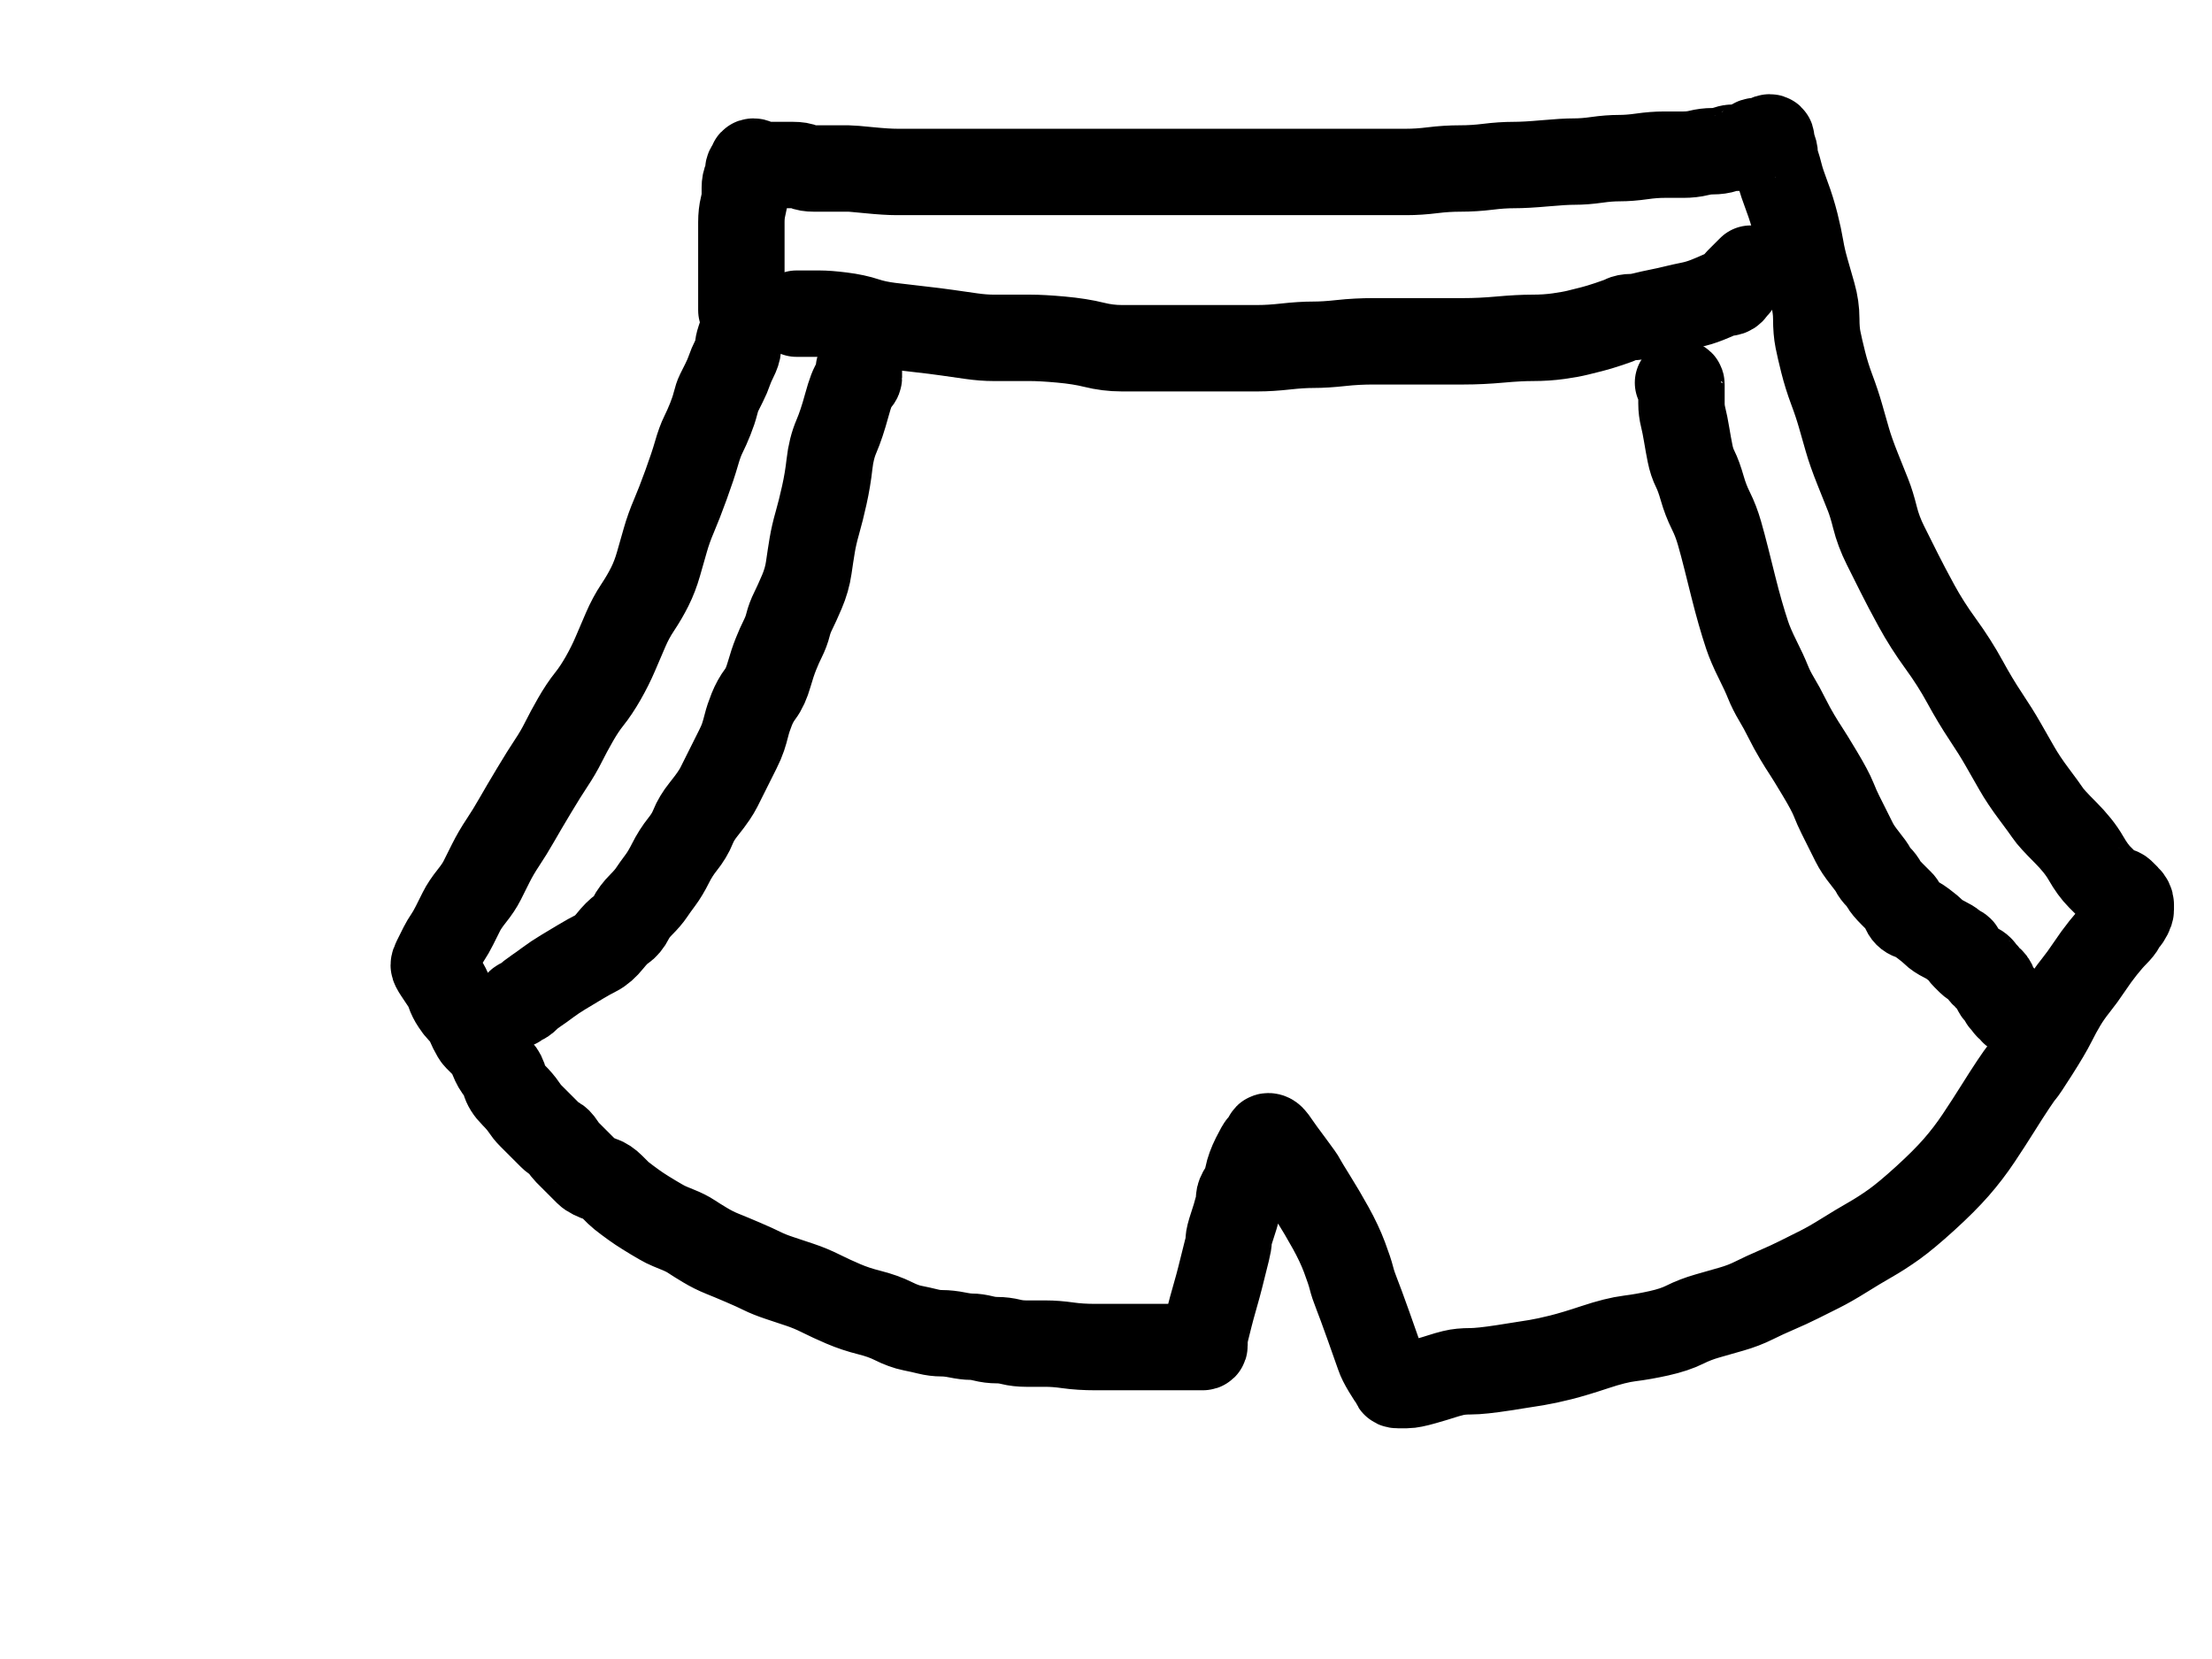 <?xml version="1.0" encoding="UTF-8" standalone="no" ?>
<!DOCTYPE svg PUBLIC "-//W3C//DTD SVG 1.1//EN" "http://www.w3.org/Graphics/SVG/1.1/DTD/svg11.dtd">
<svg xmlns="http://www.w3.org/2000/svg" xmlns:xlink="http://www.w3.org/1999/xlink" version="1.1" width="640" height="480" viewBox="0 0 640 480" xml:space="preserve">
<desc>Created with Fabric.js 3.6.6</desc>
<defs>
</defs>
<g transform="matrix(1 0 0 1 371 220.25)"  >
<path style="stroke: rgb(0,0,0); stroke-width: 25; stroke-dasharray: none; stroke-linecap: round; stroke-dashoffset: 0; stroke-linejoin: round; stroke-miterlimit: 10; fill: none; fill-rule: nonzero; opacity: 1;"  transform=" translate(-371, -220.25)" d="M 215.5 89.725 Q 215.5 89.75 215.5 90.25 Q 215.5 90.75 215.5 91.75 Q 215.5 92.75 215.5 93.25 Q 215.5 93.75 215 95.25 Q 214.5 96.75 214 98.25 Q 213.5 99.75 213.5 100.75 Q 213.5 101.75 212.5 103.75 Q 211.5 105.75 211 107.25 Q 210.5 108.75 209.5 110.75 Q 208.5 112.75 208 113.75 Q 207.5 114.75 207 116.75 Q 206.5 118.75 205.5 121.25 Q 204.5 123.75 203.5 125.75 Q 202.5 127.75 201.5 131.25 Q 200.5 134.75 198.5 140.25 Q 196.5 145.75 195 149.25 Q 193.5 152.75 192.5 156.25 Q 191.5 159.75 190.5 163.25 Q 189.5 166.75 188 169.75 Q 186.5 172.75 184.5 175.75 Q 182.5 178.75 181 182.25 Q 179.5 185.75 178 189.25 Q 176.5 192.75 174.5 196.25 Q 172.5 199.75 170.5 202.25 Q 168.5 204.75 166.5 208.25 Q 164.5 211.75 163 214.75 Q 161.5 217.75 159.5 220.75 Q 157.5 223.75 154.5 228.75 Q 151.5 233.75 149.5 237.25 Q 147.5 240.75 145.5 243.75 Q 143.5 246.75 142 249.75 Q 140.5 252.75 139.5 254.75 Q 138.5 256.75 136.5 259.25 Q 134.5 261.75 133.5 263.75 Q 132.5 265.75 131.5 267.75 Q 130.5 269.75 129.5 271.25 Q 128.5 272.75 128 273.75 Q 127.5 274.75 127 275.75 Q 126.5 276.75 126 277.75 Q 125.5 278.75 125.5 279.25 Q 125.5 279.75 126.5 281.25 Q 127.5 282.75 128.5 284.25 Q 129.5 285.75 130 287.25 Q 130.5 288.75 131.5 290.25 Q 132.5 291.75 133 292.25 Q 133.5 292.75 134 293.25 Q 134.5 293.75 135 294.25 Q 135.5 294.75 135.5 295.25 Q 135.5 295.75 136.5 297.75 Q 137.5 299.75 138 300.25 Q 138.5 300.75 140 302.25 Q 141.5 303.75 142.5 306.25 Q 143.5 308.75 144.5 309.75 Q 145.5 310.75 146 312.75 Q 146.5 314.75 148.5 316.75 Q 150.5 318.75 151.5 320.25 Q 152.5 321.75 153.5 322.75 Q 154.5 323.75 155.5 324.75 Q 156.5 325.75 157.5 326.75 Q 158.5 327.75 159.5 328.75 Q 160.5 329.75 161 329.75 Q 161.5 329.75 162.5 331.25 Q 163.5 332.75 164 333.25 Q 164.5 333.75 165 334.25 Q 165.5 334.75 166 335.25 Q 166.5 335.75 168 337.25 Q 169.5 338.75 170 339.25 Q 170.5 339.75 171.5 340.25 Q 172.5 340.75 174 341.25 Q 175.5 341.75 177 343.25 Q 178.5 344.75 179 345.25 Q 179.5 345.75 181.5 347.25 Q 183.5 348.75 185 349.75 Q 186.5 350.75 189 352.25 Q 191.5 353.75 192.5 354.25 Q 193.5 354.75 196 355.75 Q 198.5 356.75 200 357.75 Q 201.5 358.75 204 360.25 Q 206.5 361.75 209 362.75 Q 211.5 363.75 215 365.25 Q 218.5 366.75 220.5 367.75 Q 222.5 368.75 225.5 369.75 Q 228.5 370.75 231.5 371.75 Q 234.5 372.75 237.5 374.25 Q 240.5 375.75 244 377.25 Q 247.5 378.75 251.5 379.75 Q 255.5 380.75 258.5 382.25 Q 261.5 383.75 264 384.25 Q 266.5 384.75 268.5 385.25 Q 270.5 385.75 272.5 385.75 Q 274.5 385.75 277 386.25 Q 279.5 386.75 281 386.75 Q 282.5 386.75 284.5 387.25 Q 286.5 387.75 288.5 387.75 Q 290.5 387.75 292.5 388.25 Q 294.5 388.75 297 388.75 Q 299.5 388.75 302.5 388.75 Q 305.5 388.75 309 389.25 Q 312.5 389.75 317 389.75 Q 321.5 389.75 324 389.75 Q 326.5 389.75 328 389.75 Q 329.5 389.75 331 389.75 Q 332.5 389.75 333.5 389.75 Q 334.5 389.75 335 389.75 Q 335.5 389.75 336 389.75 Q 336.5 389.75 337 389.75 Q 337.5 389.75 338 389.75 Q 338.5 389.75 339 389.75 Q 339.5 389.75 340 389.75 Q 340.5 389.75 341 389.75 Q 341.5 389.75 342 389.75 Q 342.5 389.75 344.5 389.75 Q 346.5 389.75 347 389.75 Q 347.5 389.75 348 389.75 Q 348.5 389.75 348.5 389.25 Q 348.5 388.75 348.5 387.75 Q 348.5 386.75 349 384.75 Q 349.5 382.75 350 380.75 Q 350.5 378.75 351.5 375.25 Q 352.5 371.75 353 369.75 Q 353.5 367.75 354 365.75 Q 354.5 363.75 355 361.75 Q 355.5 359.75 355.5 358.75 Q 355.5 357.75 356.5 354.75 Q 357.5 351.75 358 349.75 Q 358.5 347.75 358.5 346.75 Q 358.5 345.75 359.5 344.25 Q 360.5 342.75 361 340.25 Q 361.5 337.75 363 334.75 Q 364.5 331.75 365 331.25 Q 365.5 330.75 366 330.25 Q 366.5 329.75 366.5 329.25 Q 366.5 328.75 367 328.75 Q 367.5 328.75 368 329.25 Q 368.5 329.75 369.5 331.25 Q 370.5 332.75 373.5 336.75 Q 376.5 340.75 377 341.75 Q 377.5 342.75 380 346.75 Q 382.5 350.75 385 355.25 Q 387.5 359.75 389 363.75 Q 390.5 367.75 391 369.75 Q 391.5 371.75 392.5 374.25 Q 393.5 376.75 396 383.75 Q 398.5 390.75 399 392.25 Q 399.5 393.75 401 396.25 Q 402.5 398.75 403 399.25 Q 403.5 399.75 403.5 400.25 Q 403.5 400.75 404.5 400.75 Q 405.5 400.75 407 400.75 Q 408.5 400.75 412 399.75 Q 415.5 398.75 417 398.25 Q 418.5 397.75 420.5 397.25 Q 422.5 396.75 425.5 396.75 Q 428.5 396.75 435 395.75 Q 441.5 394.75 444.5 394.25 Q 447.5 393.75 451.5 392.75 Q 455.5 391.75 461.5 389.75 Q 467.5 387.75 471.5 387.25 Q 475.5 386.75 480 385.75 Q 484.5 384.75 487.5 383.25 Q 490.5 381.75 494 380.75 Q 497.5 379.75 501 378.75 Q 504.5 377.75 507.5 376.25 Q 510.5 374.75 514 373.25 Q 517.5 371.75 520.5 370.25 Q 523.5 368.75 526.5 367.25 Q 529.5 365.75 533.5 363.25 Q 537.5 360.75 541 358.75 Q 544.5 356.75 548 354.25 Q 551.5 351.75 557 346.75 Q 562.5 341.75 566 337.75 Q 569.5 333.75 572.5 329.25 Q 575.5 324.75 578 320.75 Q 580.5 316.75 582.5 313.75 Q 584.5 310.75 585 310.25 Q 585.5 309.75 589 304.25 Q 592.5 298.75 594 295.75 Q 595.5 292.75 597 290.25 Q 598.5 287.75 600.5 285.25 Q 602.5 282.75 604.5 279.75 Q 606.5 276.75 608.5 274.25 Q 610.5 271.75 612 270.25 Q 613.5 268.75 614 267.75 Q 614.5 266.75 615 266.25 Q 615.5 265.75 616 264.75 Q 616.5 263.75 616.5 263.25 Q 616.5 262.75 616.5 261.75 Q 616.5 260.75 615.5 259.75 Q 614.5 258.75 614 258.25 Q 613.5 257.75 613 257.75 Q 612.5 257.75 611.5 257.25 Q 610.5 256.75 610 256.25 Q 609.5 255.75 607.5 253.75 Q 605.5 251.75 603.5 248.25 Q 601.5 244.75 597.5 240.75 Q 593.5 236.75 592.5 235.25 Q 591.5 233.75 588.5 229.75 Q 585.5 225.75 583.5 222.25 Q 581.5 218.75 579.5 215.25 Q 577.5 211.75 574.5 207.25 Q 571.5 202.75 568.5 197.25 Q 565.5 191.75 561.5 186.25 Q 557.5 180.75 554.5 175.25 Q 551.5 169.75 549.5 165.75 Q 547.5 161.75 545.5 157.75 Q 543.5 153.75 542.5 149.75 Q 541.5 145.75 540.5 143.25 Q 539.5 140.75 537.5 135.75 Q 535.5 130.75 534.5 127.25 Q 533.5 123.75 532.5 120.25 Q 531.5 116.75 530 112.75 Q 528.5 108.75 527.5 104.75 Q 526.5 100.75 526 98.25 Q 525.5 95.75 525.5 92.25 Q 525.5 88.75 524.5 85.25 Q 523.5 81.75 522.5 78.25 Q 521.5 74.75 521 71.75 Q 520.5 68.75 519.5 64.75 Q 518.5 60.75 517 56.75 Q 515.5 52.75 515 50.75 Q 514.5 48.75 514 47.25 Q 513.5 45.75 513.5 44.75 Q 513.5 43.75 513 42.75 Q 512.5 41.75 512.5 41.25 Q 512.5 40.75 512.5 40.25 Q 512.5 39.75 512 39.75 Q 511.5 39.75 511.5 40.25 Q 511.5 40.75 511 40.75 Q 510.5 40.75 510 40.75 Q 509.5 40.75 508.5 40.75 Q 507.5 40.75 507 41.25 Q 506.5 41.75 506 41.75 Q 505.5 41.75 505 42.25 Q 504.5 42.75 503 42.75 Q 501.5 42.75 501 42.75 Q 500.5 42.75 499 43.25 Q 497.5 43.75 495.5 43.75 Q 493.5 43.75 491.5 44.25 Q 489.5 44.75 487 44.75 Q 484.5 44.75 481.5 44.75 Q 478.5 44.75 475 45.25 Q 471.5 45.75 468.5 45.75 Q 465.5 45.75 462 46.25 Q 458.5 46.75 455.5 46.75 Q 452.5 46.75 447 47.25 Q 441.5 47.75 438 47.75 Q 434.5 47.75 430.5 48.25 Q 426.5 48.75 422.5 48.75 Q 418.5 48.75 414.5 49.25 Q 410.5 49.75 407 49.75 Q 403.5 49.75 399.5 49.75 Q 395.5 49.75 391.5 49.75 Q 387.5 49.75 383 49.75 Q 378.5 49.75 375 49.75 Q 371.5 49.75 367.5 49.75 Q 363.5 49.75 357 49.75 Q 350.5 49.75 348 49.75 Q 345.5 49.75 339 49.75 Q 332.5 49.75 328.5 49.75 Q 324.5 49.75 320 49.75 Q 315.5 49.75 311.5 49.75 Q 307.5 49.75 303 49.75 Q 298.5 49.75 295 49.75 Q 291.5 49.75 287.5 49.75 Q 283.5 49.75 280 49.75 Q 276.5 49.75 274.5 49.75 Q 272.5 49.75 267.5 49.75 Q 262.5 49.75 259.5 49.75 Q 256.5 49.75 251.5 49.25 Q 246.5 48.75 245.5 48.75 Q 244.5 48.75 241 48.75 Q 237.5 48.75 235.5 48.75 Q 233.5 48.75 232.5 48.25 Q 231.5 47.75 229.5 47.75 Q 227.5 47.75 226 47.75 Q 224.5 47.75 223 47.75 Q 221.5 47.75 221 47.75 Q 220.5 47.75 220 47.75 Q 219.5 47.75 219 47.25 Q 218.5 46.75 218 46.75 Q 217.5 46.75 217.5 47.25 Q 217.5 47.75 217 48.25 Q 216.5 48.75 216.5 49.25 Q 216.5 49.75 216.5 50.25 Q 216.5 50.75 216 51.75 Q 215.5 52.75 215.5 54.25 Q 215.5 55.75 215.5 56.75 Q 215.5 57.75 215 59.75 Q 214.5 61.75 214.5 64.25 Q 214.5 66.75 214.5 68.75 Q 214.5 70.75 214.5 72.25 Q 214.5 73.75 214.5 74.75 Q 214.5 75.75 214.5 76.25 Q 214.5 76.75 214.5 77.75 Q 214.5 78.75 214.5 79.75 Q 214.5 80.75 214.5 81.25 Q 214.5 81.75 214.5 82.75 Q 214.5 83.75 214.5 85.75 Q 214.5 87.75 214.5 88.25 Q 214.5 88.75 214.5 89.25 L 214.5 89.775" stroke-linecap="round" />
</g>
<g transform="matrix(1 0 0 1 368.5 89.24)"  >
<path style="stroke: rgb(0,0,0); stroke-width: 25; stroke-dasharray: none; stroke-linecap: round; stroke-dashoffset: 0; stroke-linejoin: round; stroke-miterlimit: 10; fill: none; fill-rule: nonzero; opacity: 1;"  transform=" translate(-368.5, -89.24)" d="M 230.475 90.75 Q 230.5 90.75 232.5 90.75 Q 234.5 90.75 237 90.75 Q 239.5 90.75 243.5 91.25 Q 247.5 91.75 250.5 92.75 Q 253.5 93.75 257.5 94.25 Q 261.5 94.75 266 95.25 Q 270.5 95.75 274 96.25 Q 277.5 96.75 281 97.25 Q 284.5 97.75 287.5 97.75 Q 290.5 97.75 292.5 97.75 Q 294.5 97.75 298 97.75 Q 301.5 97.75 307 98.25 Q 312.5 98.75 316.5 99.75 Q 320.5 100.75 324.5 100.75 Q 328.5 100.75 334 100.75 Q 339.5 100.75 341.5 100.75 Q 343.5 100.75 352 100.75 Q 360.5 100.75 364 100.75 Q 367.5 100.75 372 100.25 Q 376.5 99.75 380 99.75 Q 383.5 99.75 388 99.25 Q 392.5 98.75 397.5 98.75 Q 402.5 98.75 410.5 98.75 Q 418.5 98.75 423.5 98.75 Q 428.5 98.75 434 98.25 Q 439.5 97.75 443.5 97.75 Q 447.5 97.75 451 97.25 Q 454.5 96.75 456.5 96.25 Q 458.5 95.75 460.5 95.25 Q 462.5 94.75 465.5 93.75 Q 468.5 92.75 469.5 92.25 Q 470.5 91.75 472 91.75 Q 473.5 91.75 475.5 91.25 Q 477.5 90.75 480 90.25 Q 482.5 89.75 484.5 89.25 Q 486.5 88.75 489 88.25 Q 491.5 87.75 494 86.75 Q 496.5 85.75 497.5 85.25 Q 498.5 84.75 499.5 84.75 Q 500.5 84.75 501 84.25 Q 501.5 83.75 501.5 83.25 Q 501.5 82.75 502 82.75 Q 502.5 82.75 502.5 82.25 Q 502.5 81.75 503 81.25 Q 503.5 80.75 504 80.25 Q 504.5 79.75 505 79.25 Q 505.5 78.75 506 78.25 L 506.525 77.725" stroke-linecap="round" />
</g>
<g transform="matrix(1 0 0 1 534 201.75)"  >
<path style="stroke: rgb(0,0,0); stroke-width: 25; stroke-dasharray: none; stroke-linecap: round; stroke-dashoffset: 0; stroke-linejoin: round; stroke-miterlimit: 10; fill: none; fill-rule: nonzero; opacity: 1;"  transform=" translate(-534, -201.75)" d="M 485.5 110.725 Q 485.5 110.75 486 110.75 Q 486.5 110.75 486.5 111.25 Q 486.5 111.75 486.5 112.25 Q 486.5 112.75 486.5 113.75 Q 486.5 114.75 486.5 116.75 Q 486.5 118.75 487 120.75 Q 487.5 122.75 488 125.75 Q 488.5 128.75 489 131.25 Q 489.5 133.75 490.5 135.75 Q 491.5 137.75 492.5 141.25 Q 493.5 144.75 495 147.75 Q 496.5 150.75 497.5 154.25 Q 498.5 157.75 499.5 161.75 Q 500.5 165.75 501.5 169.75 Q 502.5 173.75 503.5 177.25 Q 504.5 180.75 505.5 183.75 Q 506.5 186.75 508.5 190.75 Q 510.5 194.75 511.5 197.25 Q 512.5 199.75 514 202.25 Q 515.5 204.75 517 207.75 Q 518.5 210.75 520 213.25 Q 521.5 215.75 522.5 217.25 Q 523.5 218.75 526.5 223.75 Q 529.5 228.75 530.5 231.25 Q 531.5 233.75 532.5 235.75 Q 533.5 237.75 534.5 239.75 Q 535.5 241.75 536.5 243.75 Q 537.5 245.75 539.5 248.25 Q 541.5 250.75 542 251.75 Q 542.5 252.75 543.5 253.75 Q 544.5 254.75 545 255.75 Q 545.5 256.75 547.5 258.75 Q 549.5 260.75 550 261.25 Q 550.5 261.75 551 263.25 Q 551.5 264.75 553 265.25 Q 554.5 265.75 556.5 267.25 Q 558.5 268.75 559.5 269.75 Q 560.5 270.75 562.5 271.75 Q 564.5 272.75 565 273.25 Q 565.5 273.75 566.5 274.25 Q 567.5 274.75 567.5 275.25 Q 567.5 275.75 568.5 276.75 Q 569.5 277.75 570 278.25 Q 570.5 278.75 571.5 279.25 Q 572.5 279.75 573 280.25 Q 573.5 280.75 573.5 281.25 Q 573.5 281.75 574 281.75 Q 574.5 281.75 574.5 282.25 Q 574.5 282.75 575.5 283.25 Q 576.5 283.75 577 285.25 Q 577.5 286.75 578 287.25 Q 578.5 287.75 579 288.25 Q 579.5 288.75 579.5 289.25 Q 579.5 289.75 580 289.75 Q 580.5 289.75 580.5 290.25 Q 580.5 290.75 581 291.25 Q 581.5 291.75 582 291.75 Q 582.5 291.75 582.5 292.25 L 582.5 292.775" stroke-linecap="round" />
</g>
<g transform="matrix(1 0 0 1 198.99 198.75)"  >
<path style="stroke: rgb(0,0,0); stroke-width: 25; stroke-dasharray: none; stroke-linecap: round; stroke-dashoffset: 0; stroke-linejoin: round; stroke-miterlimit: 10; fill: none; fill-rule: nonzero; opacity: 1;"  transform=" translate(-198.99, -198.75)" d="M 248.5 106.725 Q 248.5 106.75 248.5 107.25 Q 248.5 107.75 248.5 108.25 Q 248.5 108.75 248.5 109.25 Q 248.5 109.75 247.5 110.75 Q 246.5 111.75 245 117.25 Q 243.5 122.75 242 126.25 Q 240.5 129.75 240 134.25 Q 239.5 138.75 238.5 143.25 Q 237.5 147.75 236.5 151.25 Q 235.5 154.75 235 157.75 Q 234.5 160.75 234 164.25 Q 233.5 167.75 232 171.25 Q 230.5 174.75 229.5 176.75 Q 228.5 178.75 228 180.75 Q 227.5 182.75 226.5 184.75 Q 225.5 186.75 224.5 189.25 Q 223.5 191.75 222.5 195.25 Q 221.5 198.75 220 200.75 Q 218.5 202.75 217.5 205.25 Q 216.5 207.75 216 209.75 Q 215.5 211.75 215 213.25 Q 214.5 214.75 213.5 216.75 Q 212.5 218.75 211.5 220.75 Q 210.5 222.75 209.5 224.75 Q 208.5 226.75 208 227.75 Q 207.5 228.75 206.5 230.25 Q 205.5 231.75 203.5 234.25 Q 201.5 236.75 200.5 239.25 Q 199.5 241.75 197.5 244.25 Q 195.5 246.75 194 249.75 Q 192.5 252.75 191 254.75 Q 189.5 256.75 188.5 258.25 Q 187.5 259.75 185.5 261.75 Q 183.5 263.75 182.5 265.75 Q 181.5 267.75 180 268.75 Q 178.5 269.75 176.5 272.25 Q 174.5 274.75 172.5 275.75 Q 170.5 276.75 168 278.25 Q 165.5 279.75 163 281.25 Q 160.5 282.75 158.5 284.25 Q 156.5 285.75 155 286.75 Q 153.5 287.75 152.5 288.75 Q 151.5 289.75 151 289.75 Q 150.5 289.75 150 290.25 L 149.475 290.775" stroke-linecap="round" />
</g>
</svg>